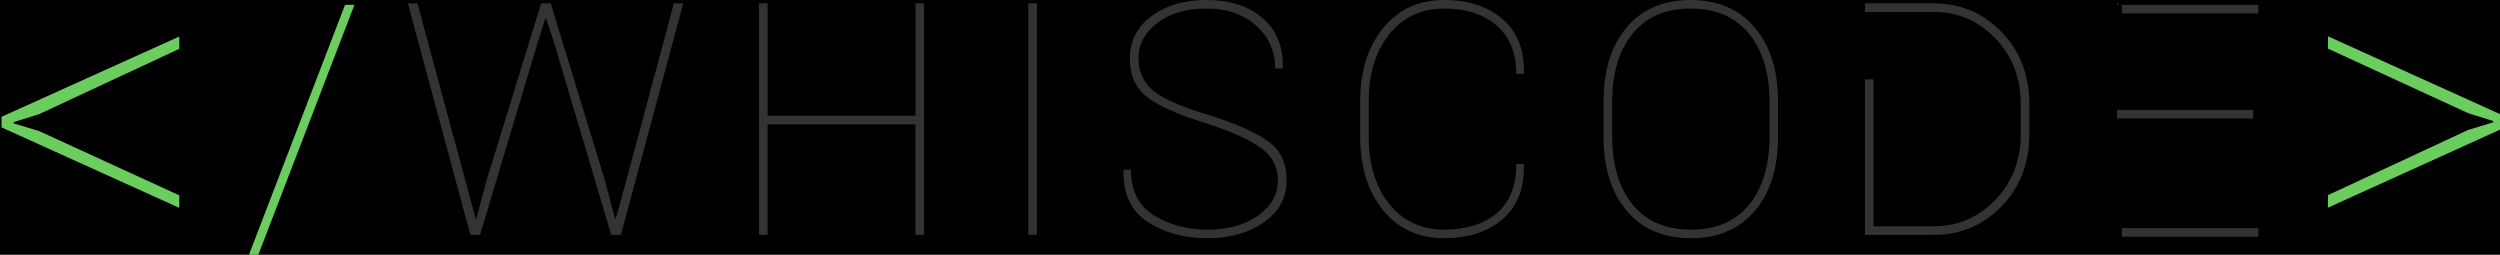 <?xml version="1.0" encoding="UTF-8" standalone="no"?>
<!-- Created with Inkscape (http://www.inkscape.org/) -->

<svg
   xmlns:dc="http://purl.org/dc/elements/1.1/"
   xmlns:cc="http://creativecommons.org/ns#"
   xmlns:rdf="http://www.w3.org/1999/02/22-rdf-syntax-ns#"
   xmlns:svg="http://www.w3.org/2000/svg"
   xmlns="http://www.w3.org/2000/svg"
   xmlns:sodipodi="http://sodipodi.sourceforge.net/DTD/sodipodi-0.dtd"
   xmlns:inkscape="http://www.inkscape.org/namespaces/inkscape"
   width="97.491mm"
   height="9.934mm"
   viewBox="0 0 97.491 9.934"
   version="1.1"
   id="svg8"
   inkscape:version="0.92.4 (5da689c313, 2019-01-14)"
   sodipodi:docname="whiscode_dark.svg">
  <defs
     id="defs2" />
  <sodipodi:namedview
     id="base"
     pagecolor="#ffffff"
     bordercolor="#666666"
     borderopacity="1.0"
     inkscape:pageopacity="0.0"
     inkscape:pageshadow="2"
     inkscape:zoom="2.8284271"
     inkscape:cx="179.73619"
     inkscape:cy="32.468416"
     inkscape:document-units="mm"
     inkscape:current-layer="g4753"
     showgrid="false"
     inkscape:snap-bbox="true"
     inkscape:window-width="1920"
     inkscape:window-height="986"
     inkscape:window-x="2869"
     inkscape:window-y="-11"
     inkscape:window-maximized="1" />
  <g
     inkscape:label="tags"
     inkscape:groupmode="layer"
     id="layer1"
     transform="translate(-42.372,-59.308)"
     style="display:inline">
    <flowRoot
       xml:space="preserve"
       id="flowRoot4485"
       style="font-style:normal;font-variant:normal;font-weight:normal;font-stretch:normal;font-size:40px;line-height:1.25;font-family:Roboto;-inkscape-font-specification:Roboto;letter-spacing:0px;word-spacing:0px;fill:#000000;fill-opacity:1;stroke:none"
       transform="scale(0.265)"><flowRegion
         id="flowRegion4487"
         style="font-style:normal;font-variant:normal;font-weight:normal;font-stretch:normal;font-family:Roboto;-inkscape-font-specification:Roboto"><rect
           id="rect4489"
           width="569.726"
           height="170.716"
           x="123.239"
           y="106.306"
           style="font-style:normal;font-variant:normal;font-weight:normal;font-stretch:normal;font-family:Roboto;-inkscape-font-specification:Roboto" /></flowRegion><flowPara
         id="flowPara4491" /></flowRoot>    <g
       aria-label="&lt;/WHISCODE&gt;"
       transform="matrix(0.265,0,0,0.265,4.009,22.05)"
       style="font-style:normal;font-weight:normal;font-size:60px;line-height:1.25;font-family:sans-serif;letter-spacing:0px;word-spacing:0px;fill:#000000;fill-opacity:1;stroke:none"
       id="flowRoot4493">
      <path
         id="path4535"
         style="font-size:64px;fill:#6acd5e;fill-opacity:1"
         d="m 150.494,157.406 -3.719,1.156 v 0.188 l 3.719,1.125 20.656,9.469 v 1.844 l -26.156,-11.844 v -1.562 l 26.156,-11.812 v 1.812 z m 32.18,20.961 h -1.383 l 14.25,-37.055 h 1.383 z M 487.338,147.75 v -1.812 l 26.125,11.812 v 1.562 l -26.125,11.844 v -1.844 l 20.625,-9.594 3.688,-1.125 v -0.188 l -3.688,-1.156 z"
         inkscape:connector-curvature="0" />
    </g>
  </g>
  <g
     inkscape:label="whiscode"
     id="g4753"
     inkscape:groupmode="layer"
     style="display:inline">
    <path
       style="font-style:normal;font-weight:normal;font-size:64px;line-height:1.25;font-family:sans-serif;letter-spacing:0px;word-spacing:0px;fill:#333333;fill-opacity:1;stroke:none"
       d="m 457.025,174.172 v 1.266 h 20.062 v -1.266 c -6.688,0 -13.375,0 -20.062,0 z"
       transform="matrix(0.265,0,0,0.265,-38.363,-37.259)"
       id="path4775"
       inkscape:connector-curvature="0" />
    <path
       style="font-style:normal;font-weight:normal;font-size:64px;line-height:1.25;font-family:sans-serif;letter-spacing:0px;word-spacing:0px;fill:#333333;fill-opacity:1;stroke:none"
       d="m 457.025,141.313 v 1.266 c 6.688,0 13.375,0 20.062,0 v -1.266 z"
       transform="matrix(0.265,0,0,0.265,-38.363,-37.259)"
       id="path4771"
       inkscape:connector-curvature="0" />
    <path
       id="path4771-2"
       style="font-style:normal;font-weight:normal;font-size:64px;line-height:1.25;font-family:sans-serif;letter-spacing:0px;word-spacing:0px;display:inline;fill:#333333;fill-opacity:1;stroke:none;stroke-width:0.265"
       d="m 82.558,4.285 v 0.335 c 1.769,0 3.539,0 5.308,0 V 4.285 Z M 47.054,0 c -0.868,0 -1.585,0.211 -2.152,0.633 -0.562,0.418 -0.843,0.965 -0.843,1.643 0,0.682 0.24,1.197 0.719,1.544 0.484,0.347 1.234,0.676 2.251,0.986 1.021,0.335 1.743,0.661 2.164,0.98 0.426,0.314 0.639,0.73 0.639,1.246 0,0.55 -0.258,1.009 -0.775,1.377 -0.517,0.364 -1.17,0.546 -1.96,0.546 -0.79,0 -1.486,-0.184 -2.09,-0.552 C 44.405,8.031 44.103,7.435 44.103,6.617 H 43.824 l -0.012,0.037 c -0.021,0.91 0.296,1.577 0.949,2.003 0.653,0.422 1.432,0.633 2.338,0.633 0.868,0 1.598,-0.207 2.189,-0.62 0.591,-0.413 0.887,-0.963 0.887,-1.65 0,-0.674 -0.25,-1.184 -0.75,-1.532 C 48.923,5.141 48.16,4.806 47.135,4.483 46.081,4.173 45.359,3.857 44.971,3.535 44.586,3.208 44.394,2.784 44.394,2.263 c 0,-0.521 0.24,-0.972 0.719,-1.352 0.48,-0.384 1.127,-0.577 1.941,-0.577 0.79,0 1.432,0.221 1.929,0.664 0.496,0.442 0.744,1 0.744,1.674 h 0.285 l 0.012,-0.037 C 50.041,1.805 49.775,1.158 49.225,0.695 48.679,0.232 47.956,0 47.054,0 Z m 9.254,0 C 55.321,0 54.529,0.366 53.934,1.098 53.338,1.829 53.041,2.786 53.041,3.969 v 1.352 c 0,1.186 0.298,2.146 0.893,2.877 0.595,0.728 1.387,1.091 2.375,1.091 0.943,0 1.701,-0.244 2.276,-0.732 0.579,-0.492 0.86,-1.201 0.843,-2.127 l -0.012,-0.037 h -0.285 c 0,0.856 -0.254,1.497 -0.763,1.922 -0.504,0.426 -1.191,0.639 -2.059,0.639 -0.881,0 -1.59,-0.331 -2.127,-0.992 -0.537,-0.666 -0.806,-1.546 -0.806,-2.642 V 3.956 c 0,-1.083 0.269,-1.958 0.806,-2.623 0.537,-0.666 1.246,-0.998 2.127,-0.998 0.868,0 1.554,0.221 2.059,0.664 0.508,0.442 0.763,1.071 0.763,1.885 h 0.285 l 0.012,-0.037 C 59.444,1.933 59.163,1.23 58.585,0.738 58.01,0.246 57.251,0 56.309,0 Z m 9.62,0 C 64.866,0 64.033,0.358 63.43,1.073 62.83,1.788 62.531,2.753 62.531,3.969 v 1.352 c 0,1.22 0.302,2.187 0.905,2.902 0.608,0.711 1.443,1.067 2.505,1.067 1.058,0 1.889,-0.356 2.493,-1.067 0.604,-0.715 0.905,-1.683 0.905,-2.902 V 3.969 c 0,-1.215 -0.304,-2.181 -0.912,-2.896 C 67.82,0.358 66.987,0 65.929,0 Z m -50.023,0.13 2.437,9.029 h 0.378 l 2.257,-7.528 0.285,-0.899 h 0.037 l 0.298,0.899 2.239,7.528 h 0.378 l 2.431,-9.029 h -0.366 L 24.42,7.051 24.017,8.514 h -0.037 L 23.595,7.051 21.475,0.13 H 21.103 L 18.969,7.051 18.579,8.514 h -0.037 L 18.151,7.051 16.278,0.13 Z m 13.694,0 V 9.159 h 0.335 V 4.849 h 5.767 v 4.31 h 0.335 V 0.13 H 35.702 V 4.514 H 29.935 V 0.13 Z m 10.501,0 V 9.159 h 0.335 V 0.13 Z m 32.626,0 v 0.335 h 0.335 2.35 c 0.938,0 1.738,0.343 2.4,1.029 0.661,0.686 0.992,1.546 0.992,2.58 v 1.122 c 0,1.046 -0.331,1.912 -0.992,2.598 -0.661,0.686 -1.461,1.029 -2.4,1.029 H 73.062 V 3.094 h -0.335 v 6.065 h 2.685 c 1.038,0 1.918,-0.37 2.642,-1.11 0.723,-0.744 1.085,-1.695 1.085,-2.853 V 4.093 c 0,-1.153 -0.362,-2.102 -1.085,-2.846 C 77.331,0.502 76.45,0.13 75.412,0.13 Z m 9.831,0 v 0.132 c 0,-0.073 0.059,-0.132 0.132,-0.132 z M 65.929,0.335 c 0.984,0 1.743,0.327 2.276,0.98 0.533,0.653 0.8,1.534 0.8,2.642 v 1.364 c 0,1.12 -0.265,2.007 -0.794,2.66 -0.529,0.649 -1.286,0.974 -2.27,0.974 -0.984,0 -1.743,-0.327 -2.276,-0.98 -0.529,-0.653 -0.794,-1.538 -0.794,-2.654 V 3.956 c 0,-1.108 0.265,-1.989 0.794,-2.642 0.529,-0.653 1.284,-0.98 2.263,-0.98 z"
       inkscape:connector-curvature="0" />
  </g>
</svg>
